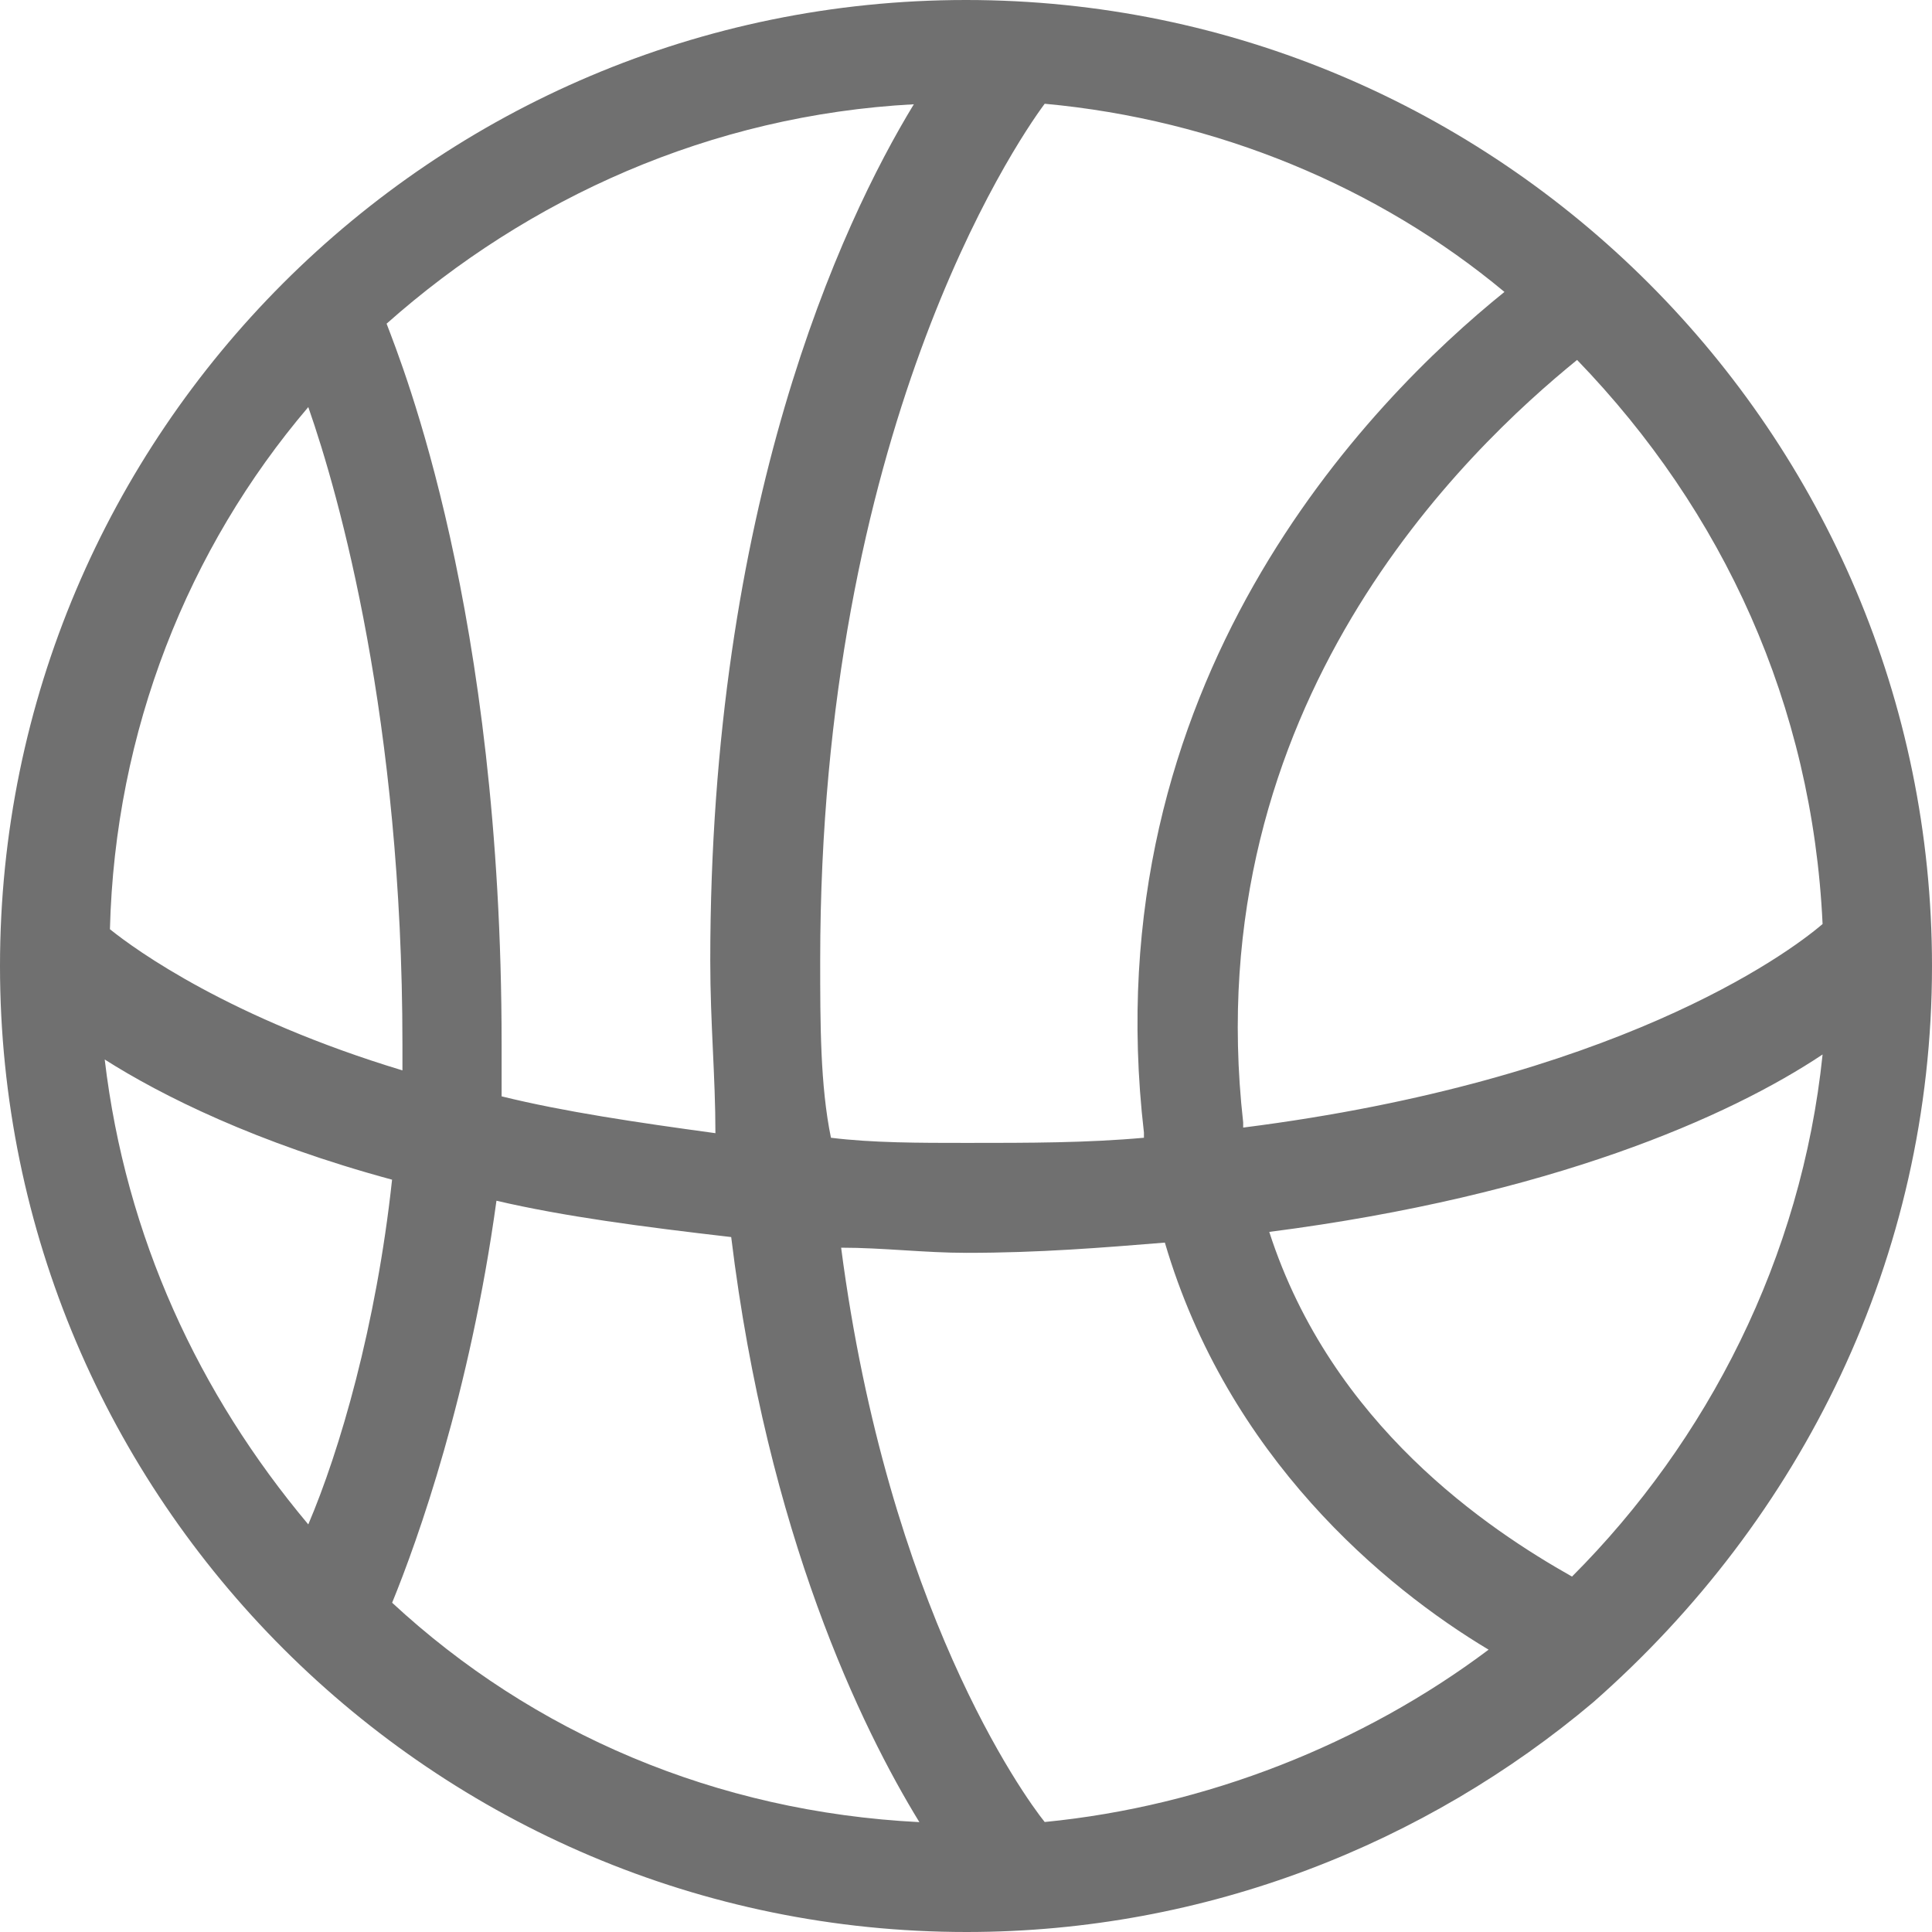 <?xml version="1.0" encoding="utf-8"?>
<!-- Generator: Adobe Illustrator 17.0.0, SVG Export Plug-In . SVG Version: 6.00 Build 0)  -->
<!DOCTYPE svg PUBLIC "-//W3C//DTD SVG 1.1//EN" "http://www.w3.org/Graphics/SVG/1.1/DTD/svg11.dtd">
<svg version="1.1" id="Layer_1" xmlns="http://www.w3.org/2000/svg" xmlns:xlink="http://www.w3.org/1999/xlink" x="0px" y="0px"
	 width="30px" height="30px" viewBox="465.164 265.284 30 30" enable-background="new 465.164 265.284 30 30" xml:space="preserve">
<path id="Icon_6_" fill="#707070" d="M495.164,280.284c0-8.266-6.726-15-15-15c-8.275,0-15,6.726-15,15s6.734,15,15.009,15
	c3.732,0,7.139-1.382,9.728-3.565l0,0l0,0C493.139,288.875,495.164,284.817,495.164,280.284z M489.574,289.765
	c-1.294-0.73-3.732-2.35-4.701-5.352c4.375-0.564,7.139-1.786,8.592-2.755C493.139,284.817,491.677,287.661,489.574,289.765z
	 M493.465,279.632c-0.564,0.484-3.239,2.43-8.997,3.161v-0.08c-0.73-6.487,3.486-10.458,5.185-11.84
	C491.924,273.224,493.306,276.226,493.465,279.632z M469.951,288.955c-1.699-2.025-2.835-4.463-3.161-7.219
	c0.889,0.564,2.35,1.294,4.462,1.866C471.007,285.875,470.436,287.819,469.951,288.955z M472.873,283.929
	c1.056,0.246,2.271,0.405,3.645,0.564c0.564,4.621,2.025,7.623,2.922,9.085c-3.161-0.159-6.003-1.382-8.187-3.407
	C471.65,289.201,472.46,286.931,472.873,283.929z M472.953,282.308c0-0.246,0-0.484,0-0.81c0-6.726-1.54-10.538-1.786-11.188
	c2.192-1.946,5.027-3.239,8.187-3.407c-1.136,1.866-3.161,6.241-3.161,13.301c0,0.977,0.08,1.786,0.08,2.676
	C475.058,282.714,473.922,282.547,472.953,282.308z M477.9,280.196c0-8.187,3.002-12.65,3.486-13.301
	c2.676,0.246,5.185,1.294,7.139,2.922c-2.105,1.699-6.408,6.083-5.598,13.054c0,0,0,0,0,0.08c-0.889,0.08-1.786,0.08-2.755,0.08
	c-0.73,0-1.462,0-2.105-0.08C477.9,282.141,477.9,281.173,477.9,280.196z M469.951,271.605c0.484,1.382,1.462,4.868,1.462,9.895
	c0,0.159,0,0.246,0,0.405c-2.676-0.81-4.137-1.866-4.542-2.192C466.949,276.631,468.085,273.796,469.951,271.605z M481.386,293.576
	c-0.326-0.405-2.43-3.328-3.161-8.918c0.651,0,1.294,0.08,1.946,0.08c1.136,0,2.105-0.08,3.081-0.159
	c0.977,3.328,3.407,5.352,5.027,6.321C486.333,292.362,483.896,293.331,481.386,293.576z"/>
</svg>
